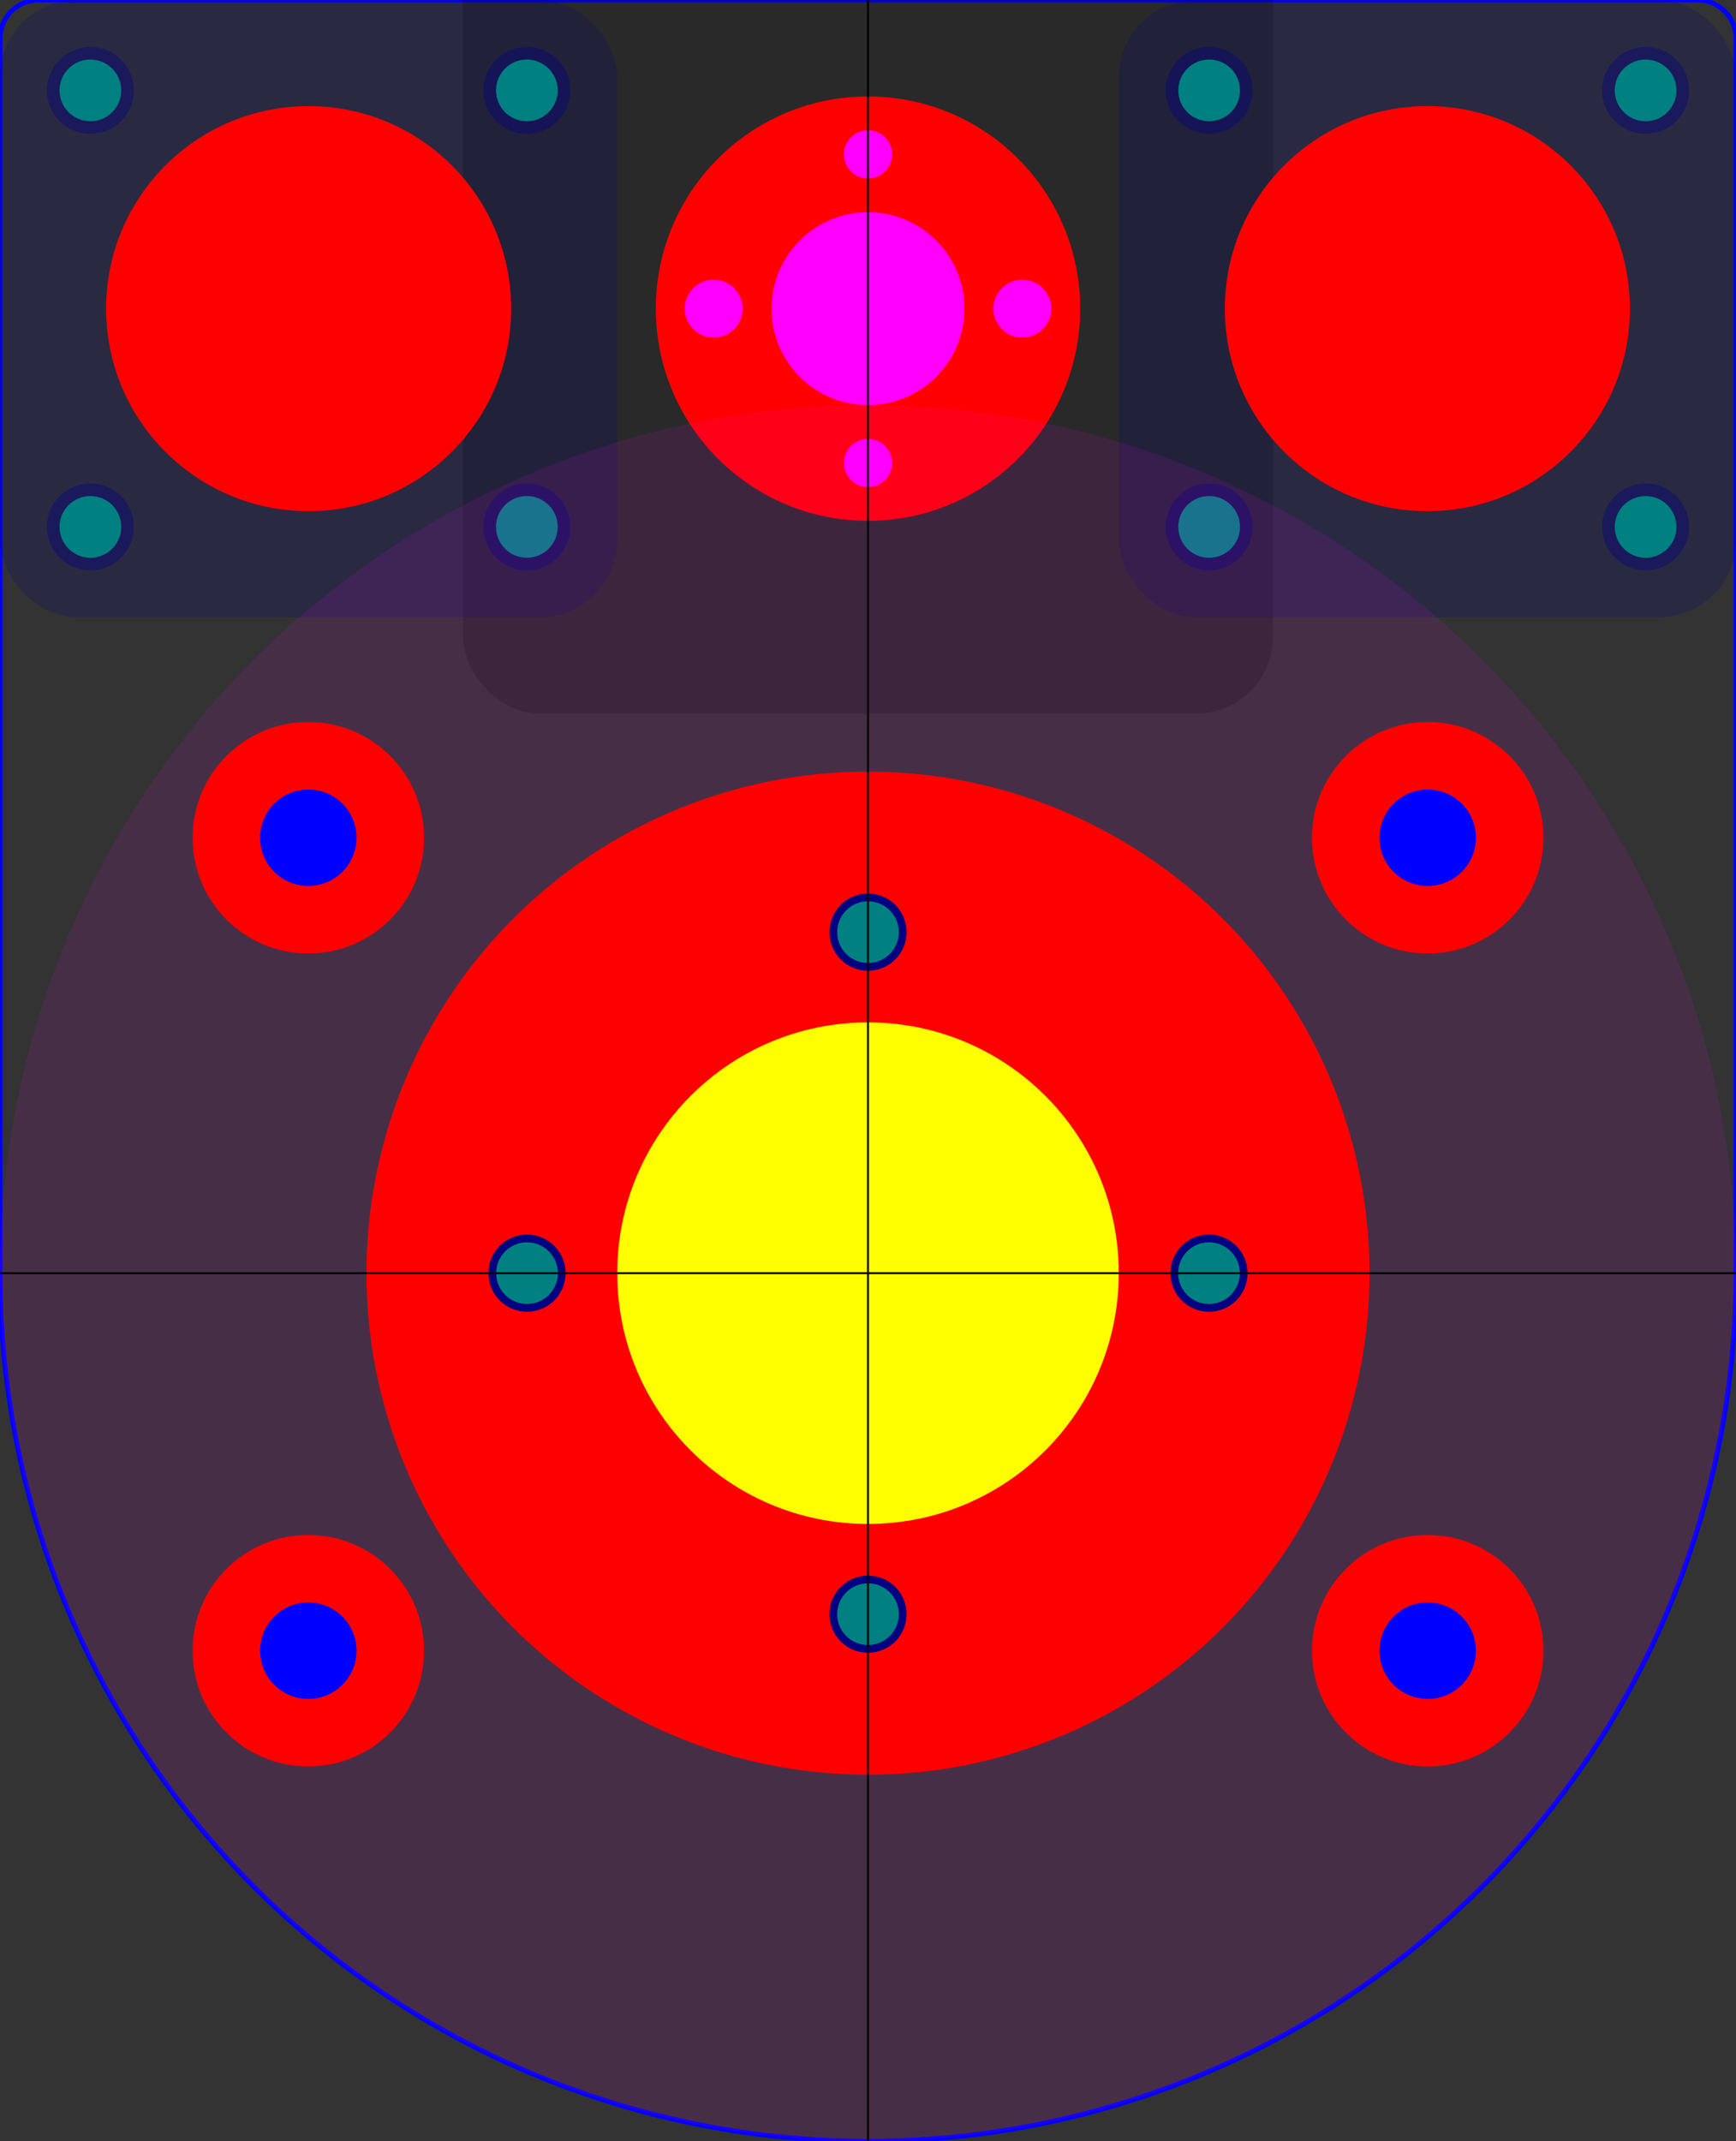 <svg xmlns="http://www.w3.org/2000/svg" xmlns:svg="http://www.w3.org/2000/svg" version="1.1" title="spindle-D52" width="90mm" height="111mm" viewBox="0 0 90 111" id="spindle-D52">
  <rect x="0" y="0" width="90" height="111" fill="#333333" stroke="none"/>
  <g id="layer1">
    <path id="contour" d="M 2,0 l 86,0 a 2,2 0 0,1 2,2 l 0,64 a 45,45 0 0,1 -90,0 l 0,-64 a 2,2 0 0,1 2,-2 z" style="fill:none;stroke:#0000ff;stroke-width:0.25"/>
    <g id="layer_motor">
      <!-- just as indicator , the spindle must "touch" the motor -->
      <rect width="42.000" height="42.000" x="24.000" y="-5.000" rx="4.000" ry="4.000" style="fill:#000000; fill-opacity:0.2"/>
    </g>
    <!-- backlash -->
    <g id="backlash">
      <circle id="screw_central_hole" cx="45.000" cy="16.000" r="11.000" style="fill:#ff0000;fill-opacity:1"/>
      <!-- cut through -->
      <circle id="backlash_item_hole" cx="45.000" cy="16.000" r="5.000" style="fill:#ff00ff;fill-opacity:1"/>
      <!-- cut through -->
      <circle id="backlash_screw_M3_thread_hole_E" cx="45.000" cy="24.000" r="1.250" style="fill:#ff00ff;fill-opacity:1"/>
      <circle id="backlash_screw_M3_thread_hole_W" cx="45.000" cy="8.000" r="1.250" style="fill:#ff00ff;fill-opacity:1"/>
      <circle id="backlash_screw_M3_S" cx="53.000" cy="16.000" r="1.500" style="fill:#ff00ff;fill-opacity:1"/>
      <circle id="backlash_screw_M3_N" cx="37.000" cy="16.000" r="1.500" style="fill:#ff00ff;fill-opacity:1"/>
    </g>
    <!-- bearing 1 -->
    <g id="bearing_1">
      <rect id="bearing_1_base" width="32.000" height="32.000" x="0.000" y="0.000" rx="4.000" ry="4.000" style="fill:#000080;fill-opacity:0.2"/>
      <g id="bearing_1_items">
        <!-- reference is the center of the bearing item -->
        <circle id="bearing_1_cylinder" cx="16.000" cy="16.000" r="10.500" style="fill:#ff0000;fill-opacity:1"/>
        <circle id="bearing_1_screw_hole_4.5mm_SE" cx="27.314" cy="27.314" r="2.250" style="fill:#000080;fill-opacity:0.4"/>
        <circle id="bearing_1_screw_hole_4.5mm_SW" cx="4.686" cy="27.314" r="2.250" style="fill:#000080;fill-opacity:0.4"/>
        <circle id="bearing_1_screw_hole_4.5mm_NW" cx="4.686" cy="4.686" r="2.250" style="fill:#000080;fill-opacity:0.4"/>
        <circle id="bearing_1_screw_hole_4.5mm_NE" cx="27.314" cy="4.686" r="2.250" style="fill:#000080;fill-opacity:0.4"/>
        <circle id="bearing_1_screw_4.0mm_SE" cx="27.314" cy="27.314" r="2.000" style="fill:#000080;fill-opacity:0"/>
        <circle id="bearing_1_screw_4.0mm_SW" cx="4.686" cy="27.314" r="2.000" style="fill:#000080;fill-opacity:0"/>
        <circle id="bearing_1_screw_4.0mm_NW" cx="4.686" cy="4.686" r="2.000" style="fill:#000080;fill-opacity:0"/>
        <circle id="bearing_1_screw_4.0mm_NE" cx="27.314" cy="4.686" r="2.000" style="fill:#000080;fill-opacity:0"/>
        <circle id="bearing_1_screw_gew_3.2mm_SE" cx="27.314" cy="27.314" r="1.600" style="fill:#008080;fill-opacity:1"/>
        <circle id="bearing_1_screw_gew_3.2mm_SW" cx="4.686" cy="27.314" r="1.600" style="fill:#008080;fill-opacity:1"/>
        <circle id="bearing_1_screw_gew_3.2mm_NW" cx="4.686" cy="4.686" r="1.600" style="fill:#008080;fill-opacity:1"/>
        <circle id="bearing_1_screw_gew_3.2mm_NE" cx="27.314" cy="4.686" r="1.600" style="fill:#008080;fill-opacity:1"/>
      </g>
    </g>
    <!-- bearing 2 -->
    <g id="bearing_2">
      <rect id="bearing_2_base" width="32.000" height="32.000" x="58.000" y="0.000" rx="4.000" ry="4.000" style="fill:#000080;fill-opacity:0.2"/>
      <g id="bearing_2_items">
        <!-- reference is the center of the bearing item -->
        <circle id="bearing_2_cylinder" cx="74.000" cy="16.000" r="10.500" style="fill:#ff0000;fill-opacity:1"/>
        <circle id="bearing_2_screw_hole_4.5mm_SE" cx="85.314" cy="27.314" r="2.250" style="fill:#000080;fill-opacity:0.4"/>
        <circle id="bearing_2_screw_hole_4.5mm_SW" cx="62.686" cy="27.314" r="2.250" style="fill:#000080;fill-opacity:0.4"/>
        <circle id="bearing_2_screw_hole_4.5mm_NW" cx="62.686" cy="4.686" r="2.250" style="fill:#000080;fill-opacity:0.4"/>
        <circle id="bearing_2_screw_hole_4.5mm_NE" cx="85.314" cy="4.686" r="2.250" style="fill:#000080;fill-opacity:0.4"/>
        <circle id="bearing_2_screw_4.0mm_SE" cx="85.314" cy="27.314" r="2.000" style="fill:#000080;fill-opacity:0"/>
        <circle id="bearing_2_screw_4.0mm_SW" cx="62.686" cy="27.314" r="2.000" style="fill:#000080;fill-opacity:0"/>
        <circle id="bearing_2_screw_4.0mm_NW" cx="62.686" cy="4.686" r="2.000" style="fill:#000080;fill-opacity:0"/>
        <circle id="bearing_2_screw_4.0mm_NE" cx="85.314" cy="4.686" r="2.000" style="fill:#000080;fill-opacity:0"/>
        <circle id="bearing_2_screw_gew_3.2mm_SE" cx="85.314" cy="27.314" r="1.600" style="fill:#008080;fill-opacity:1"/>
        <circle id="bearing_2_screw_gew_3.2mm_SW" cx="62.686" cy="27.314" r="1.600" style="fill:#008080;fill-opacity:1"/>
        <circle id="bearing_2_screw_gew_3.2mm_NW" cx="62.686" cy="4.686" r="1.600" style="fill:#008080;fill-opacity:1"/>
        <circle id="bearing_2_screw_gew_3.2mm_NE" cx="85.314" cy="4.686" r="1.600" style="fill:#008080;fill-opacity:1"/>
      </g>
    </g>
    <g id="spindle">
      <circle id="large_circle_indicator" cx="45.000" cy="66.000" r="45.000" style="fill:#ff00ff;fill-opacity:0.1"/>
      <!-- alu parts -->
      <circle id="spindle-hole" cx="45.000" cy="66.000" r="26.000" style="fill:#ff0000;fill-opacity:1"/>
      <!-- "small base": diam = 26mm , height = 6mm -->
      <circle id="spindle-small-base" cx="45.000" cy="66.000" r="13.000" style="fill:#ffff00;fill-opacity:1"/>
      <!-- mounting holes -->
      <circle id="spindle_screw_M4_NW" cx="45.000" cy="83.678" r="2.000" style="fill:#000080;fill-opacity:1"/>
      <circle id="spindle_screw_M4_NE" cx="62.678" cy="66.000" r="2.000" style="fill:#000080;fill-opacity:1"/>
      <circle id="spindle_screw_M4_SW" cx="27.322" cy="66.000" r="2.000" style="fill:#000080;fill-opacity:1"/>
      <circle id="spindle_screw_M4_SE" cx="45.000" cy="48.322" r="2.000" style="fill:#000080;fill-opacity:1"/>
      <circle id="spindle_screw_M4_thread_hole_NW" cx="45.000" cy="83.678" r="1.600" style="fill:#008080;fill-opacity:1"/>
      <circle id="spindle_screw_M4_thread_hole_NE" cx="62.678" cy="66.000" r="1.600" style="fill:#008080;fill-opacity:1"/>
      <circle id="spindle_screw_M4_thread_hole_SW" cx="27.322" cy="66.000" r="1.600" style="fill:#008080;fill-opacity:1"/>
      <circle id="spindle_screw_M4_thread_hole_SE" cx="45.000" cy="48.322" r="1.600" style="fill:#008080;fill-opacity:1"/>
    </g>
    <g id="spacers">
      <circle id="spacer_pocket_SW" cx="74.016" cy="85.572" r="6.000" style="fill:#ff0000;fill-opacity:1"/>
      <circle id="spacer_pocket_NW" cx="74.016" cy="43.428" r="6.000" style="fill:#ff0000;fill-opacity:1"/>
      <circle id="spacer_pocket_NE" cx="15.984" cy="43.428" r="6.000" style="fill:#ff0000;fill-opacity:1"/>
      <circle id="spacer_pocket_SE" cx="15.984" cy="85.572" r="6.000" style="fill:#ff0000;fill-opacity:1"/>
      <circle id="spacer_screw_hole_5.0mm_SW" cx="74.016" cy="85.572" r="2.500" style="fill:#0000ff;fill-opacity:1"/>
      <circle id="spacer_screw_hole_5.0mm_NW" cx="74.016" cy="43.428" r="2.500" style="fill:#0000ff;fill-opacity:1"/>
      <circle id="spacer_screw_hole_5.0mm_NE" cx="15.984" cy="43.428" r="2.500" style="fill:#0000ff;fill-opacity:1"/>
      <circle id="spacer_screw_hole_5.0mm_SE" cx="15.984" cy="85.572" r="2.500" style="fill:#0000ff;fill-opacity:1"/>
    </g>
    <g id="lines">
      <path id="horizontal_line" d="M 0,66 L 90,66" style="fill:none;stroke:#000000;stroke-width:0.1"/>
      <path id="vertical_line" d="M 45,0 L 45,111" style="fill:none;stroke:#000000;stroke-width:0.1"/>
    </g>
  </g>
</svg>
